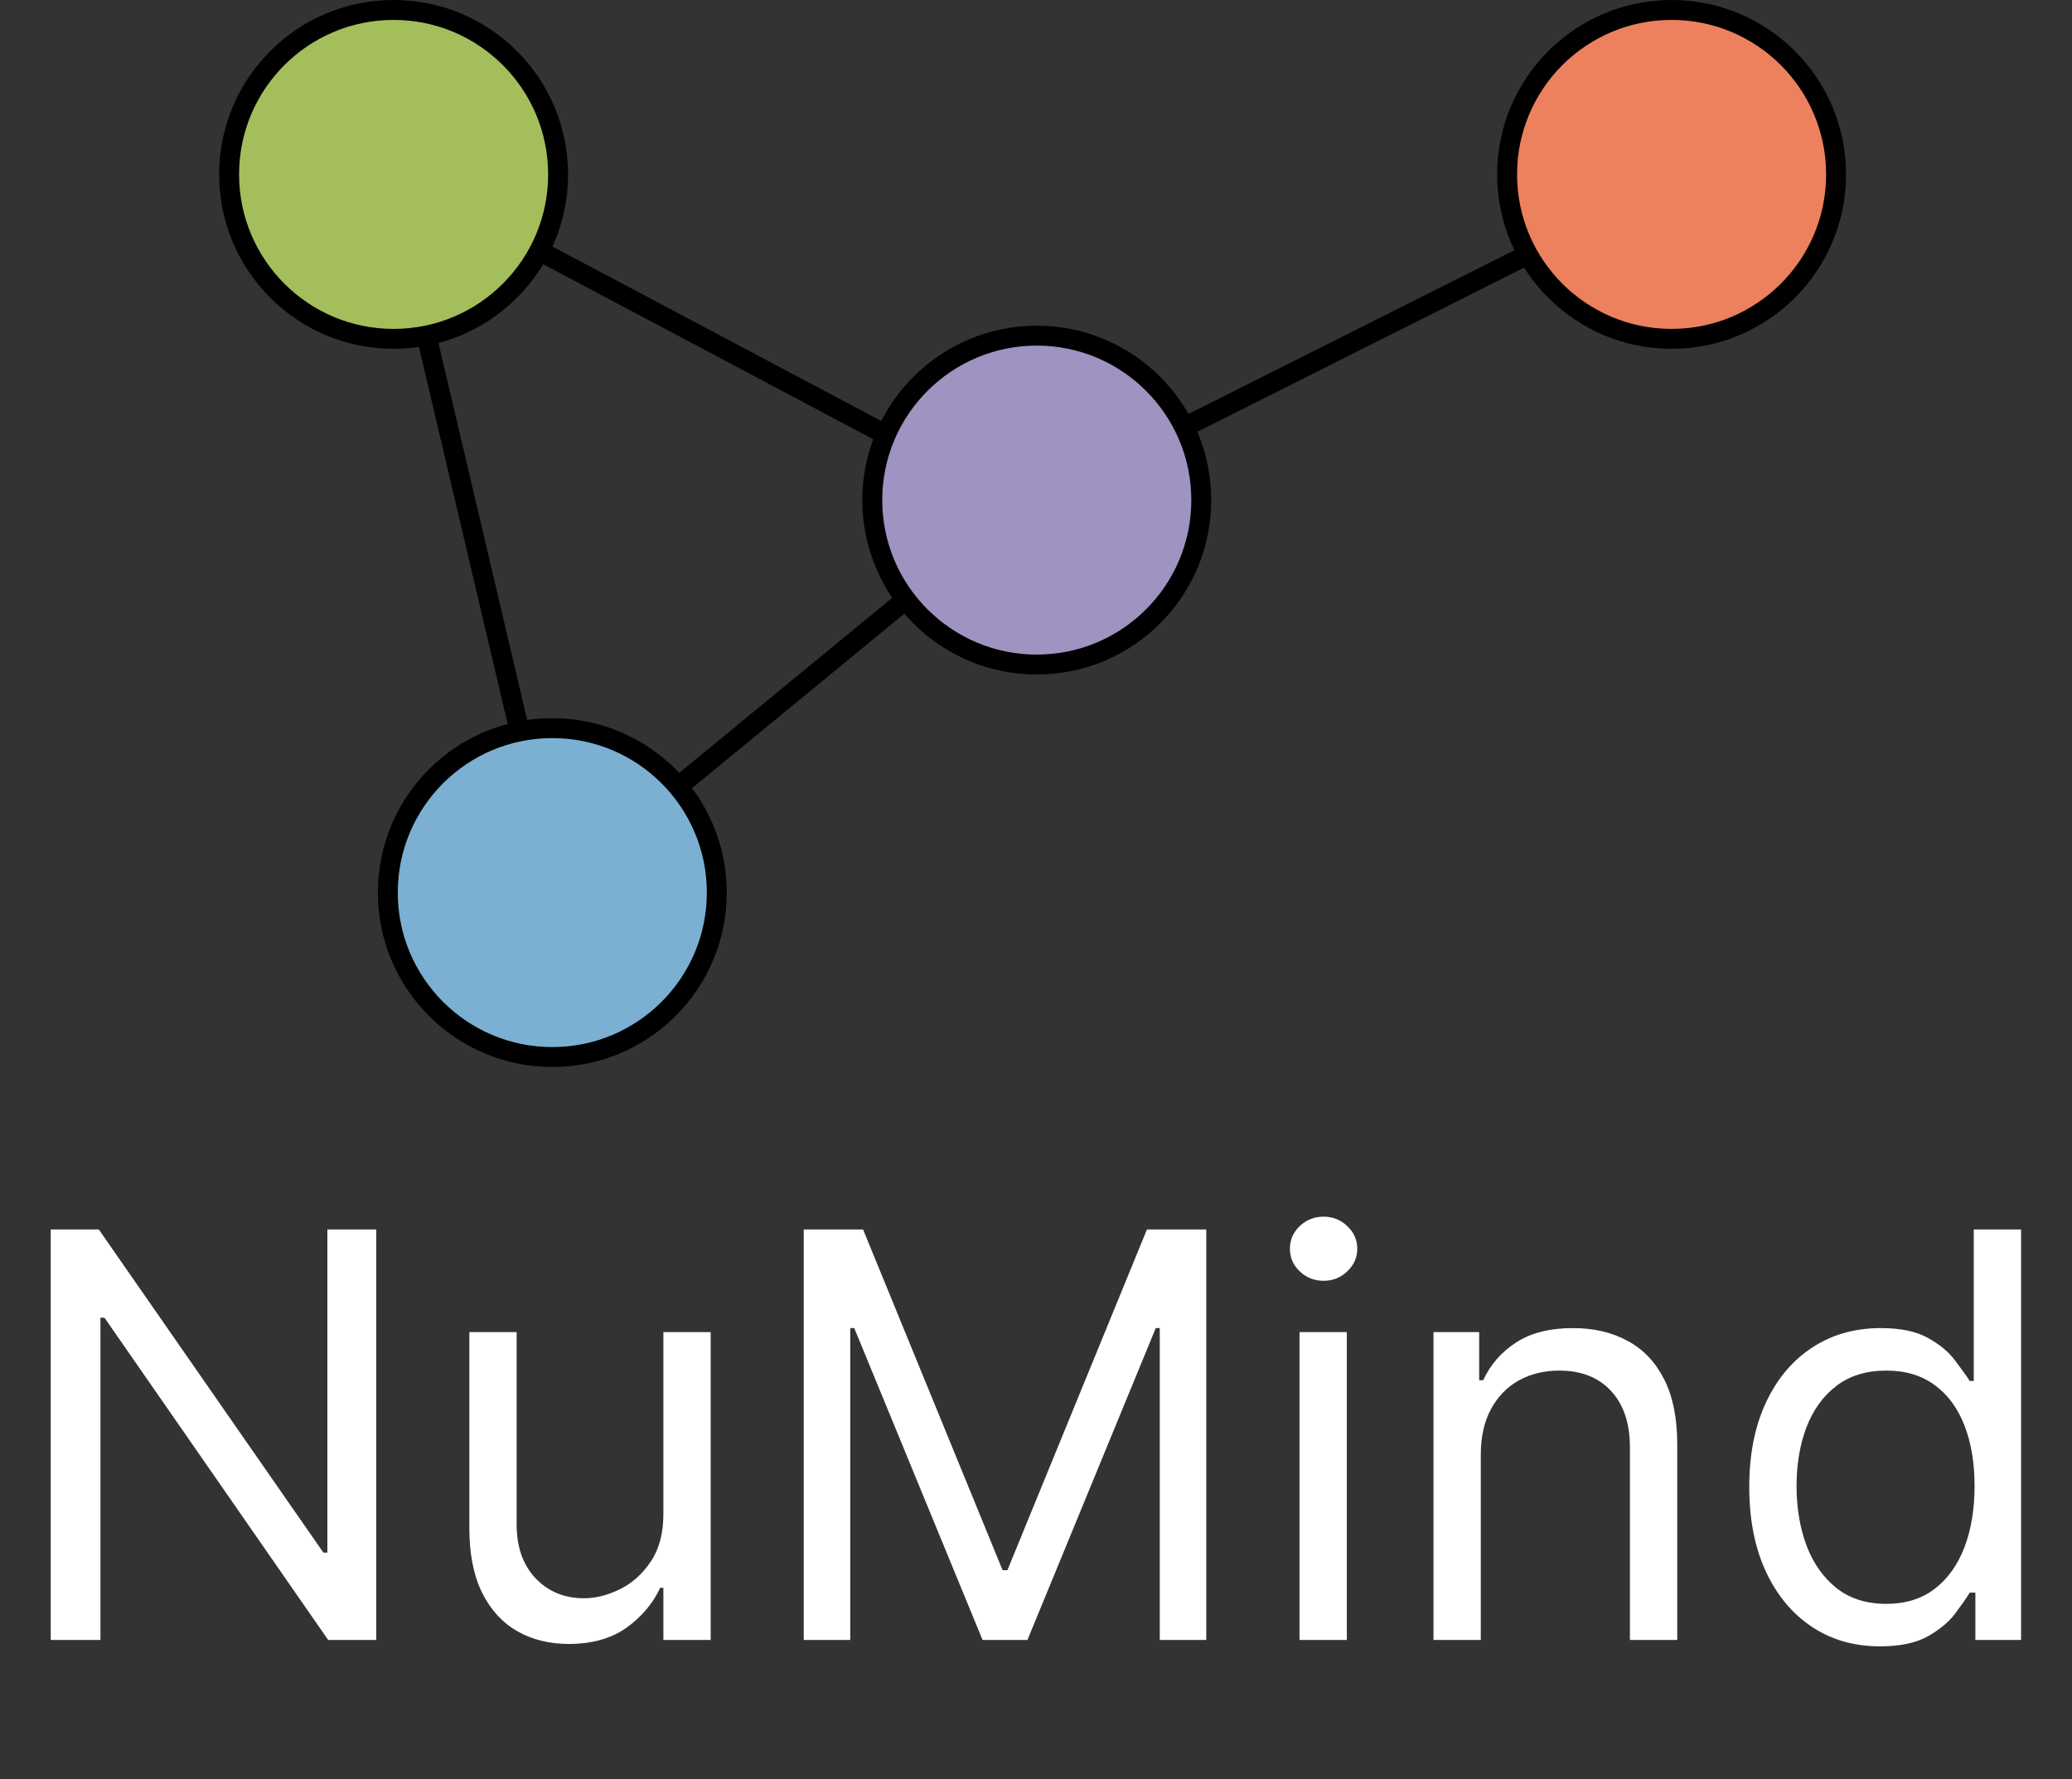 <svg width="312" height="268" viewBox="0 0 312 268" fill="none" xmlns="http://www.w3.org/2000/svg">
<rect x="0" y="0" width="312" height="268" fill="#333333" stroke="none"/>
<circle cx="59.269" cy="26.269" r="24.769" fill="#A4BE5C" stroke="black" stroke-width="3"/>
<circle cx="83.166" cy="134.437" r="24.769" fill="#7CB0D2" stroke="black" stroke-width="3"/>
<circle cx="156.117" cy="75.322" r="24.769" fill="#9F93C2" stroke="black" stroke-width="3"/>
<circle cx="251.707" cy="26.269" r="24.769" fill="#ED815E" stroke="black" stroke-width="3"/>
<line x1="101.709" y1="118.814" x2="137.104" y2="89.725" stroke="black" stroke-width="3"/>
<path d="M178.162 64.43L230.298 38.226" stroke="black" stroke-width="3"/>
<path d="M80.677 37.5L134.061 65.826" stroke="black" stroke-width="3"/>
<path d="M63.972 49.484L78.498 111.221" stroke="black" stroke-width="3"/>
<path d="M56.658 185.182V247H49.414L15.728 198.463H15.124V247H7.639V185.182H14.883L48.69 233.839H49.294V185.182H56.658ZM99.891 228.044V200.636H107.014V247H99.891V239.152H99.407C98.321 241.506 96.63 243.509 94.337 245.159C92.043 246.789 89.145 247.604 85.643 247.604C82.746 247.604 80.17 246.97 77.916 245.702C75.662 244.414 73.891 242.482 72.604 239.907C71.316 237.311 70.672 234.041 70.672 230.097V200.636H77.795V229.614C77.795 232.994 78.741 235.691 80.633 237.703C82.544 239.715 84.979 240.722 87.937 240.722C89.708 240.722 91.509 240.269 93.34 239.363C95.192 238.458 96.741 237.069 97.989 235.198C99.257 233.326 99.891 230.942 99.891 228.044ZM121.027 185.182H129.962L150.97 236.496H151.695L172.703 185.182H181.638V247H174.635V200.033H174.032L154.713 247H147.952L128.634 200.033H128.03V247H121.027V185.182ZM195.682 247V200.636H202.805V247H195.682ZM199.304 192.909C197.915 192.909 196.718 192.436 195.712 191.49C194.726 190.545 194.233 189.408 194.233 188.08C194.233 186.751 194.726 185.614 195.712 184.669C196.718 183.723 197.915 183.25 199.304 183.25C200.692 183.25 201.879 183.723 202.865 184.669C203.872 185.614 204.375 186.751 204.375 188.08C204.375 189.408 203.872 190.545 202.865 191.49C201.879 192.436 200.692 192.909 199.304 192.909ZM222.976 219.109V247H215.852V200.636H222.735V207.881H223.338C224.425 205.526 226.075 203.635 228.288 202.206C230.502 200.757 233.36 200.033 236.861 200.033C240 200.033 242.747 200.677 245.101 201.964C247.456 203.232 249.287 205.164 250.595 207.76C251.903 210.336 252.557 213.596 252.557 217.54V247H245.433V218.023C245.433 214.38 244.488 211.543 242.596 209.511C240.704 207.458 238.109 206.432 234.808 206.432C232.534 206.432 230.502 206.925 228.711 207.911C226.94 208.897 225.542 210.336 224.515 212.227C223.489 214.119 222.976 216.413 222.976 219.109ZM283.081 247.966C279.218 247.966 275.807 246.99 272.849 245.038C269.89 243.066 267.576 240.289 265.906 236.707C264.236 233.105 263.401 228.849 263.401 223.939C263.401 219.069 264.236 214.843 265.906 211.261C267.576 207.679 269.901 204.913 272.879 202.961C275.857 201.009 279.298 200.033 283.202 200.033C286.22 200.033 288.605 200.536 290.356 201.542C292.127 202.528 293.475 203.655 294.4 204.923C295.346 206.17 296.081 207.196 296.604 208.001H297.208V185.182H304.331V247H297.449V239.876H296.604C296.081 240.722 295.336 241.788 294.37 243.076C293.404 244.344 292.026 245.481 290.235 246.487C288.444 247.473 286.059 247.966 283.081 247.966ZM284.047 241.567C286.905 241.567 289.319 240.822 291.291 239.333C293.263 237.824 294.763 235.741 295.789 233.085C296.815 230.408 297.328 227.32 297.328 223.818C297.328 220.357 296.825 217.328 295.819 214.733C294.813 212.117 293.324 210.084 291.352 208.635C289.38 207.166 286.945 206.432 284.047 206.432C281.029 206.432 278.513 207.207 276.501 208.756C274.509 210.285 273.01 212.368 272.003 215.004C271.017 217.62 270.524 220.558 270.524 223.818C270.524 227.118 271.027 230.117 272.034 232.813C273.06 235.49 274.569 237.623 276.561 239.212C278.574 240.782 281.069 241.567 284.047 241.567Z" fill="white"/>
</svg>
